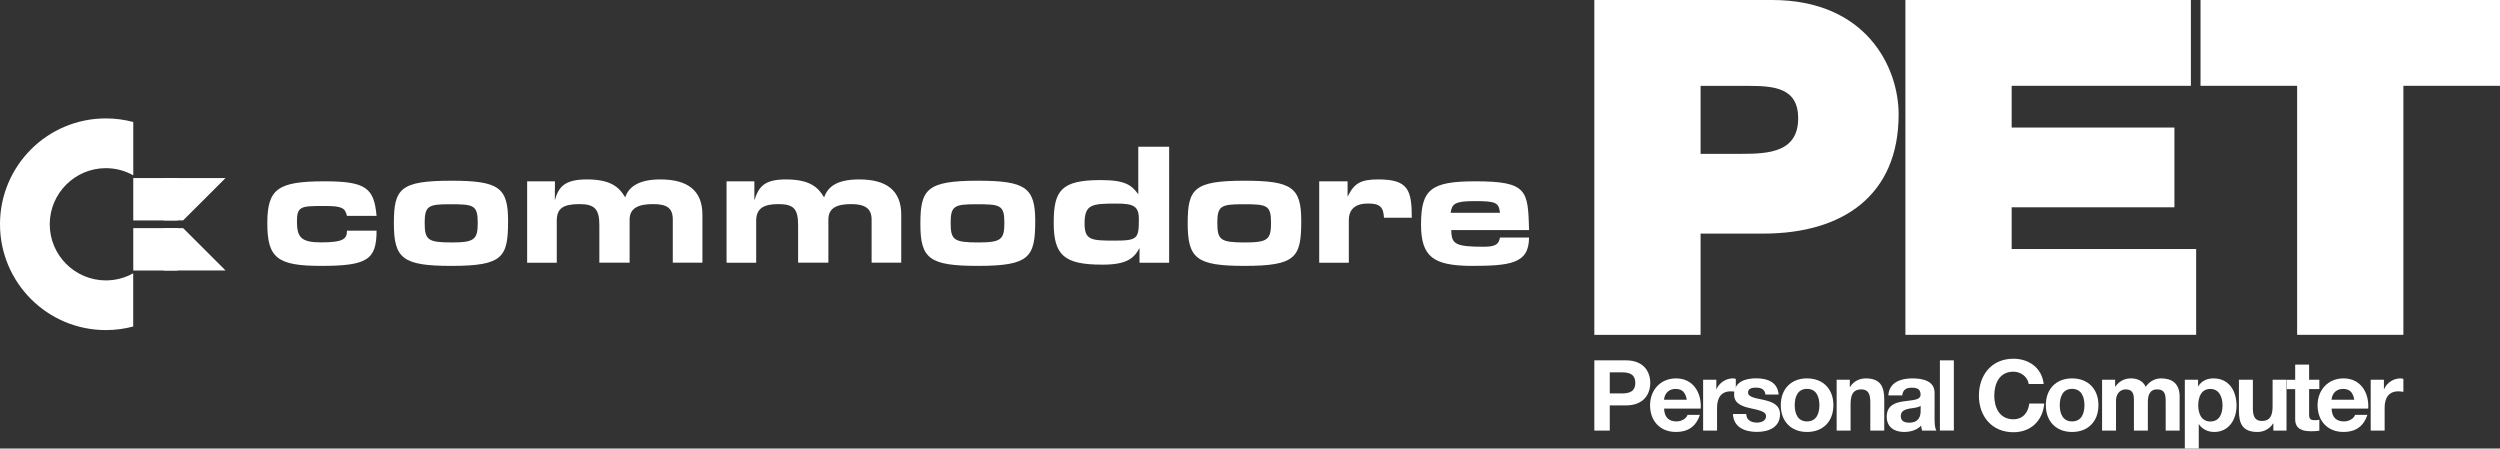 <?xml version="1.0" encoding="utf-8"?>
<!-- Generator: Adobe Illustrator 25.0.0, SVG Export Plug-In . SVG Version: 6.00 Build 0)  -->
<svg version="1.1" id="Layer_1" xmlns="http://www.w3.org/2000/svg" xmlns:xlink="http://www.w3.org/1999/xlink" x="0px" y="0px"
	 viewBox="0 0 3840 688.9" style="enable-background:new 0 0 3840 688.9;" xml:space="preserve">
<rect x="0" y="0" width="3840" height="688.9" fill="#333333" stroke="none"/>
<style type="text/css">
	.st0{fill:#FFFFFF;}
</style>
<g>
	<g>
		<g>
			<path id="path4595_1_" class="st0" d="M2069.9,278.5h-43.6v125.1h45.5v-65.4c0-17.1,10.4-25.6,29.4-25.6
				c18.9,0,23.7,5.7,24.6,21.8h42.7c0-42.7-5.7-58.8-51.2-58.8c-27.5,0-37,5.7-47.4,26.5L2069.9,278.5L2069.9,278.5z M2279.4,379
				c-43.6,0-50.2-3.8-50.2-25.6h119.5c-1.9-60.6-1.9-74.9-82.5-74.9c-68.3,0-83.5,12.3-83.5,66.4c0,50.3,19.9,62.6,74.9,63.5
				c61.6,0,91-2.9,91-43.6H2304C2302.1,374.3,2298.4,379,2279.4,379z M2228.2,326.9c1.9-13.3,5.7-18,36-18c33.2,0,37.9,1.9,39.8,18
				H2228.2z M532.9,331.6h45.5c-3.8-42.7-16.1-53.1-79.6-53.1c-72.1,0-88.2,11.4-88.2,64.5c0,53.1,15.2,65.4,82.5,65.4
				c71.1,0,85.3-9.5,85.3-54.1h-45.5c0,12.3-4.7,18-39.8,18c-30.3,0-37-7.6-37-32.2c0-23.7,6.6-23.7,42.7-23.7
				C525.3,316.4,530,319.3,532.9,331.6z M1590.1,339.2c0-51.2-15.2-61.6-88.2-61.6c-78.7,0-88.2,13.3-88.2,66.3
				c0,53.1,13.3,64.5,88.2,64.5C1581.6,408.4,1590.1,395.1,1590.1,339.2z M1460.2,342.1c0-25.6,5.7-28.4,38.9-28.4
				c37,0,43.6,0.9,43.6,28.4c0,25.6-4.7,30.3-39.8,30.3C1464.9,372.4,1460.2,368.6,1460.2,342.1L1460.2,342.1z M1998.7,339.2
				c0-51.2-14.2-61.6-87.2-61.6c-77.8,0-87.2,12.3-87.2,65.4c0,54,13.3,65.4,87.2,65.4C1991.1,408.4,1998.7,395.1,1998.7,339.2z
				 M1869.8,342.1c0-25.6,5.7-28.4,38.9-28.4c37,0,43.6,0.9,43.6,28.4c0,25.6-4.7,30.3-39.8,30.3
				C1874.5,372.4,1869.8,368.6,1869.8,342.1z M780.4,339.2c0-51.2-14.2-61.6-87.2-61.6c-78.7,0-88.2,12.3-88.2,65.4
				c0,54,13.3,65.4,88.2,65.4C772.8,408.4,780.4,395.1,780.4,339.2z M652.3,342.1c0-25.6,5.7-28.4,37.9-28.4
				c37,0,43.6,0.9,43.6,28.4c0,25.6-4.8,30.3-39.8,30.3C657.1,372.4,652.3,368.6,652.3,342.1z M1748.4,225.4v73
				c-10.4-14.2-19.9-21.8-57.8-21.8c-60.7,0-72.1,16.1-72.1,65.4c0,50.3,16.1,64.5,74.9,64.5c37,0,48.4-9.5,56.9-25.6v22.7h45.5
				V225.4L1748.4,225.4L1748.4,225.4z M1715.2,312.7c25.6,0,34.1,3.8,34.1,23.7c0,30.4-1.9,33.2-37.9,33.2c-36,0-45.5-1-45.5-26.6
				C1665.9,313.6,1677.3,312.7,1715.2,312.7z M852.4,278.5h-42.7v125.1h45.5v-64.5c0-18.9,9.5-25.6,35.1-25.6
				c23.7,0,30.3,8.5,30.3,32.2v57.8h46.5v-66.3c0-18,14.2-23.7,36-23.7c20.9,0,30.3,5.7,30.3,23.7v66.3h45.5v-73.9
				c0-37-22.8-54-64.5-54c-36,0-49.3,13.3-54.1,27.5c-9.5-16.1-22.7-27.5-58.8-27.5c-34.1,0-43.6,11.4-49.3,32.2L852.4,278.5
				L852.4,278.5z M1158.7,278.5H1116v125.1h45.5v-64.5c0-18.9,11.4-25.6,34.1-25.6c23.7,0,30.3,7.6,30.3,32.2v57.8h46.5v-66.3
				c0-18,13.3-23.7,35.1-23.7c20.9,0,31.3,6.6,31.3,23.7v66.3h45.5v-73.9c0-37-22.7-54-64.5-54c-36,0-48.4,12.3-54,27.5
				c-9.5-16.1-22.8-27.5-58.8-27.5c-33.2,0-41.7,11.4-48.3,32.2L1158.7,278.5L1158.7,278.5z"/>
			<g>
				<path class="st0" d="M204.7,419.7c-12.4,7-26.8,11-42.1,11c-47.5,0-86.2-38.7-86.2-86.2s38.7-86.2,86.2-86.2
					c15.3,0,29.6,4,42.1,11v-81.9c-13.4-3.6-27.5-5.5-42-5.5C72.8,181.8,0,254.6,0,344.4s72.8,162.6,162.6,162.6
					c14.5,0,28.6-1.9,42-5.5V419.7z"/>
				<g>
					<g>
						<rect x="204.7" y="273.5" class="st0" width="68.2" height="65.1"/>
						<polygon class="st0" points="346.4,273.5 281.3,338.5 251.4,338.5 251.4,273.5 						"/>
					</g>
					<g>
						<rect x="204.7" y="350.4" class="st0" width="68.2" height="65.1"/>
						<polygon class="st0" points="346.4,415.4 281.3,350.4 251.4,350.4 251.4,415.4 						"/>
					</g>
				</g>
			</g>
		</g>
	</g>
	<g>
		<g>
			<path class="st0" d="M2448.9,0h273c143.9,0,194.4,102.3,194.4,175.8c0,124.6-86.1,183-207.7,183h-96.5v155.6h-163.2V0z
				 M2612.1,236.3h63.1c42.3,0,86.8-2.9,86.8-54.7c0-46.8-37.1-49.7-77.2-49.7h-72.7V236.3z"/>
			<path class="st0" d="M2926.7,0h438.5v131.8h-275.3v64.1h250v122.5h-250v64.1h283.4v131.8h-446.6V0z"/>
			<path class="st0" d="M3528.4,131.8H3380V0h460v131.8h-148.4v382.5h-163.2V131.8z"/>
		</g>
		<g>
			<path class="st0" d="M2448.9,553.5h48.6c26.9,0,37.3,17.1,37.3,34.6c0,17.5-10.4,34.6-37.3,34.6h-24.9v38.7h-23.7V553.5z
				 M2472.6,604.3h18.4c11,0,20.8-2.4,20.8-16.2c0-13.7-9.8-16.2-20.8-16.2h-18.4V604.3z"/>
			<path class="st0" d="M2556,627.5c0.6,13.6,7.2,19.8,19.2,19.8c8.6,0,15.6-5.3,16.9-10.1h18.9c-6,18.4-18.9,26.3-36.6,26.3
				c-24.6,0-39.9-16.9-39.9-41.1c0-23.4,16.2-41.2,39.9-41.2c26.6,0,39.4,22.4,37.9,46.4H2556z M2590.9,614
				c-2-10.9-6.6-16.6-17.1-16.6c-13.6,0-17.5,10.6-17.8,16.6H2590.9z"/>
			<path class="st0" d="M2615.9,583.3h20.4v14.5h0.3c3.9-9.8,14.5-16.6,24.9-16.6c1.5,0,3.3,0.3,4.7,0.8v19.9
				c-2-0.5-5.1-0.8-7.7-0.8c-15.7,0-21.1,11.3-21.1,25.1v35.2h-21.4V583.3z"/>
			<path class="st0" d="M2682.2,636c0.2,9.4,8,13.1,16.5,13.1c6.2,0,14-2.4,14-10c0-6.5-8.9-8.8-24.3-12.1
				c-12.4-2.7-24.8-7.1-24.8-20.8c0-19.9,17.2-25.1,34-25.1c17.1,0,32.8,5.7,34.4,24.9h-20.4c-0.6-8.3-6.9-10.6-14.7-10.6
				c-4.8,0-11.9,0.9-11.9,7.3c0,7.7,12.1,8.8,24.3,11.6c12.5,2.9,24.8,7.4,24.8,21.9c0,20.5-17.8,27.2-35.6,27.2
				c-18.1,0-35.8-6.8-36.7-27.5H2682.2z"/>
			<path class="st0" d="M2775.6,581.2c24.6,0,40.5,16.3,40.5,41.2c0,24.8-15.9,41.1-40.5,41.1c-24.5,0-40.3-16.3-40.3-41.1
				C2735.3,597.5,2751.1,581.2,2775.6,581.2z M2775.6,647.3c14.7,0,19-12.5,19-24.9c0-12.5-4.4-25.1-19-25.1
				c-14.5,0-18.9,12.5-18.9,25.1C2756.7,634.8,2761.1,647.3,2775.6,647.3z"/>
			<path class="st0" d="M2820.9,583.3h20.4v10.9h0.5c5.4-8.8,14.8-13,23.9-13c22.8,0,28.5,12.8,28.5,32.2v48h-21.4v-44.1
				c0-12.8-3.8-19.2-13.7-19.2c-11.6,0-16.6,6.5-16.6,22.4v40.9h-21.4V583.3z"/>
			<path class="st0" d="M2900.5,607.3c1.2-20.1,19.2-26.1,36.7-26.1c15.6,0,34.3,3.5,34.3,22.2V644c0,7.1,0.8,14.2,2.7,17.4h-21.8
				c-0.8-2.4-1.4-5-1.5-7.6c-6.8,7.1-16.8,9.7-26.3,9.7c-14.8,0-26.6-7.4-26.6-23.4c0-17.7,13.3-21.9,26.6-23.7
				c13.1-2,25.4-1.5,25.4-10.3c0-9.2-6.3-10.6-13.9-10.6c-8.2,0-13.4,3.3-14.2,11.8H2900.5z M2950.1,623.2
				c-3.6,3.2-11.2,3.3-17.8,4.5c-6.6,1.4-12.7,3.6-12.7,11.5c0,8,6.2,10,13.1,10c16.8,0,17.4-13.3,17.4-18V623.2z"/>
			<path class="st0" d="M2979.7,553.5h21.4v107.8h-21.4V553.5z"/>
			<path class="st0" d="M3116.1,589.8c-1.5-10.7-11.8-18.9-23.6-18.9c-21.3,0-29.3,18.1-29.3,37c0,18,8,36.1,29.3,36.1
				c14.5,0,22.7-10,24.5-24.2h23c-2.4,26.9-21,44.1-47.4,44.1c-33.4,0-53-24.9-53-56c0-32,19.6-56.9,53-56.9
				c23.7,0,43.7,13.9,46.5,38.8H3116.1z"/>
			<path class="st0" d="M3182.7,581.2c24.6,0,40.5,16.3,40.5,41.2c0,24.8-15.9,41.1-40.5,41.1c-24.5,0-40.3-16.3-40.3-41.1
				C3142.4,597.5,3158.2,581.2,3182.7,581.2z M3182.7,647.3c14.7,0,19-12.5,19-24.9c0-12.5-4.4-25.1-19-25.1
				c-14.5,0-18.9,12.5-18.9,25.1C3163.8,634.8,3168.2,647.3,3182.7,647.3z"/>
			<path class="st0" d="M3228.6,583.3h20.2v10.6h0.3c5.6-8,13.7-12.7,23.9-12.7c9.8,0,18.6,3.6,22.8,13c4.5-6.8,12.7-13,23.6-13
				c16.6,0,28.5,7.7,28.5,27.9v52.3h-21.4v-44.3c0-10.4-0.9-19-13.1-19c-12.1,0-14.3,10-14.3,19.8v43.5h-21.4v-43.8
				c0-9.1,0.6-19.5-13-19.5c-4.2,0-14.5,2.7-14.5,18v45.3h-21.4V583.3z"/>
			<path class="st0" d="M3355.8,583.3h20.4v10h0.3c5.1-8.3,13.6-12.1,23.3-12.1c24.5,0,35.5,19.8,35.5,42
				c0,20.8-11.5,40.3-34.3,40.3c-9.4,0-18.3-4.1-23.4-11.8h-0.3v37.2h-21.4V583.3z M3413.8,622.6c0-12.4-5-25.2-18.7-25.2
				c-14,0-18.6,12.5-18.6,25.2c0,12.7,4.8,24.8,18.7,24.8C3409.3,647.3,3413.8,635.2,3413.8,622.6z"/>
			<path class="st0" d="M3512.3,661.4h-20.4v-10.9h-0.5c-5.4,8.8-14.8,13-23.9,13c-22.8,0-28.5-12.8-28.5-32.2v-48h21.4v44.1
				c0,12.8,3.8,19.2,13.7,19.2c11.6,0,16.6-6.5,16.6-22.4v-40.9h21.4V661.4z"/>
			<path class="st0" d="M3546.8,583.3h15.7v14.3h-15.7v38.7c0,7.3,1.8,9.1,9.1,9.1c2.3,0,4.4-0.2,6.6-0.6v16.8
				c-3.6,0.6-8.3,0.8-12.5,0.8c-13.1,0-24.6-3-24.6-18.6v-46.1h-13v-14.3h13v-23.4h21.4V583.3z"/>
			<path class="st0" d="M3581.3,627.5c0.6,13.6,7.2,19.8,19.2,19.8c8.6,0,15.6-5.3,16.9-10.1h18.9c-6,18.4-18.9,26.3-36.6,26.3
				c-24.6,0-39.9-16.9-39.9-41.1c0-23.4,16.2-41.2,39.9-41.2c26.6,0,39.4,22.4,37.9,46.4H3581.3z M3616.2,614
				c-2-10.9-6.6-16.6-17.1-16.6c-13.6,0-17.5,10.6-17.8,16.6H3616.2z"/>
			<path class="st0" d="M3641.3,583.3h20.4v14.5h0.3c3.9-9.8,14.5-16.6,24.9-16.6c1.5,0,3.3,0.3,4.7,0.8v19.9
				c-2-0.5-5.1-0.8-7.7-0.8c-15.7,0-21.1,11.3-21.1,25.1v35.2h-21.4V583.3z"/>
		</g>
	</g>
</g>
</svg>
